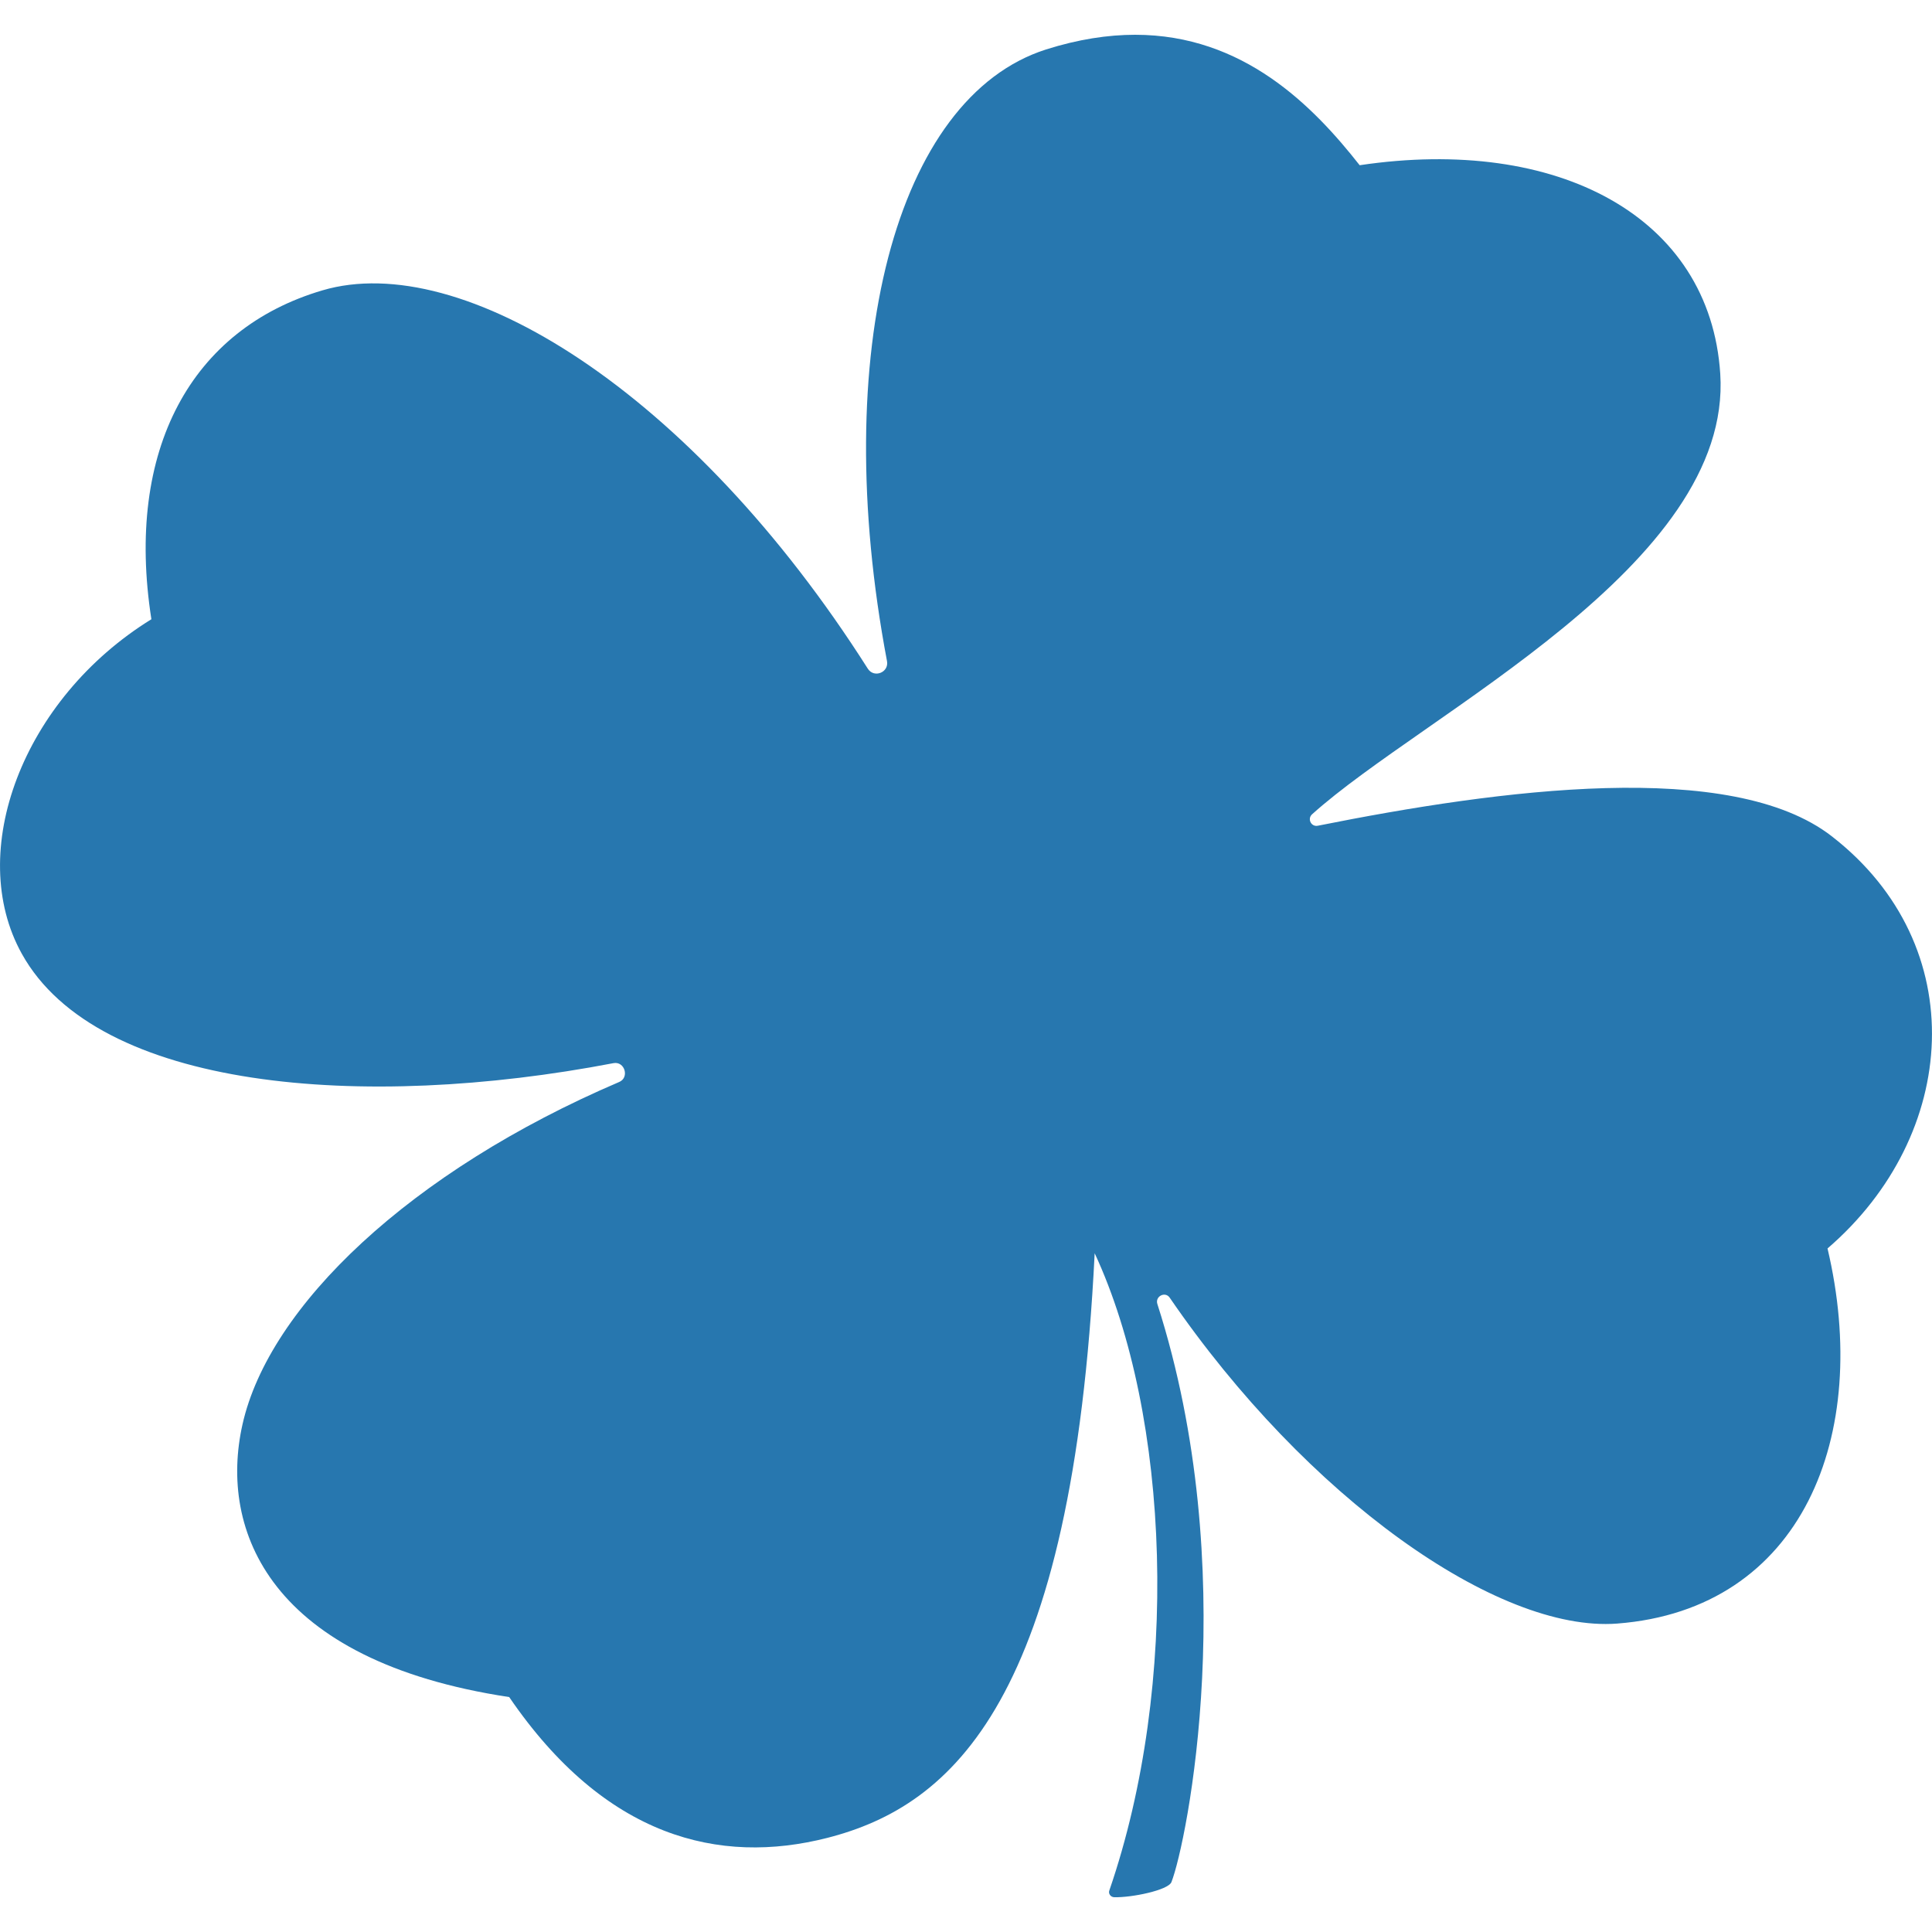 <?xml version="1.0" encoding="iso-8859-1"?>
<!-- Generator: Adobe Illustrator 16.0.0, SVG Export Plug-In . SVG Version: 6.00 Build 0)  -->
<!DOCTYPE svg PUBLIC "-//W3C//DTD SVG 1.1//EN" "http://www.w3.org/Graphics/SVG/1.1/DTD/svg11.dtd">
<svg version="1.1" xmlns="http://www.w3.org/2000/svg" xmlns:xlink="http://www.w3.org/1999/xlink" x="0px" y="0px" width="25px"
	 height="25px" viewBox="0 0 25 25" style="enable-background:new 0 0 25 25;" xml:space="preserve">
<g id="&#x56FE;&#x5C42;_2">
</g>
<g id="&#x56FE;&#x5C42;_1">
	<g id="&#x56FE;&#x5C42;_1_2_">
		<g id="&#x56FE;&#x5C42;_1_1_">
			<path style="fill:#2777AF;" d="M23.704,10.822c-1.297-1.008-4.288-0.61-6.652-0.137c-0.085,0.017-0.138-0.088-0.075-0.147
				c1.457-1.312,5.445-3.219,5.283-5.702c-0.133-2.035-2.104-3.08-4.666-2.698c-0.604-0.769-1.507-1.688-2.905-1.688
				c-0.352,0-0.736,0.058-1.153,0.19c-1.947,0.621-2.814,3.919-2.058,7.916c0.026,0.146-0.169,0.223-0.249,0.096
				C8.943,5.055,5.969,3.227,4.173,3.757C2.479,4.256,1.616,5.814,1.959,8.013c-1.67,1.031-2.409,3.014-1.676,4.33
				c0.979,1.762,4.412,2.036,7.656,1.414c0.145-0.027,0.209,0.187,0.073,0.244c-2.707,1.158-4.531,2.902-4.874,4.43
				c-0.309,1.373,0.352,3.06,3.451,3.529c1.243,1.819,2.718,2.179,4.117,1.822c1.628-0.417,3.173-1.789,3.459-7.565
				c0.977,2.101,1.108,5.578,0.19,8.245c-0.016,0.042,0.017,0.087,0.063,0.088c0.228,0.006,0.697-0.091,0.74-0.195
				c0.198-0.502,0.922-4.042-0.182-7.482c-0.031-0.1,0.103-0.166,0.16-0.081c1.772,2.586,4.245,4.335,5.79,4.217
				c2.396-0.184,3.294-2.433,2.722-4.854C25.352,14.689,25.526,12.236,23.704,10.822z"/>
		</g>
	</g>
</g>
</svg>

